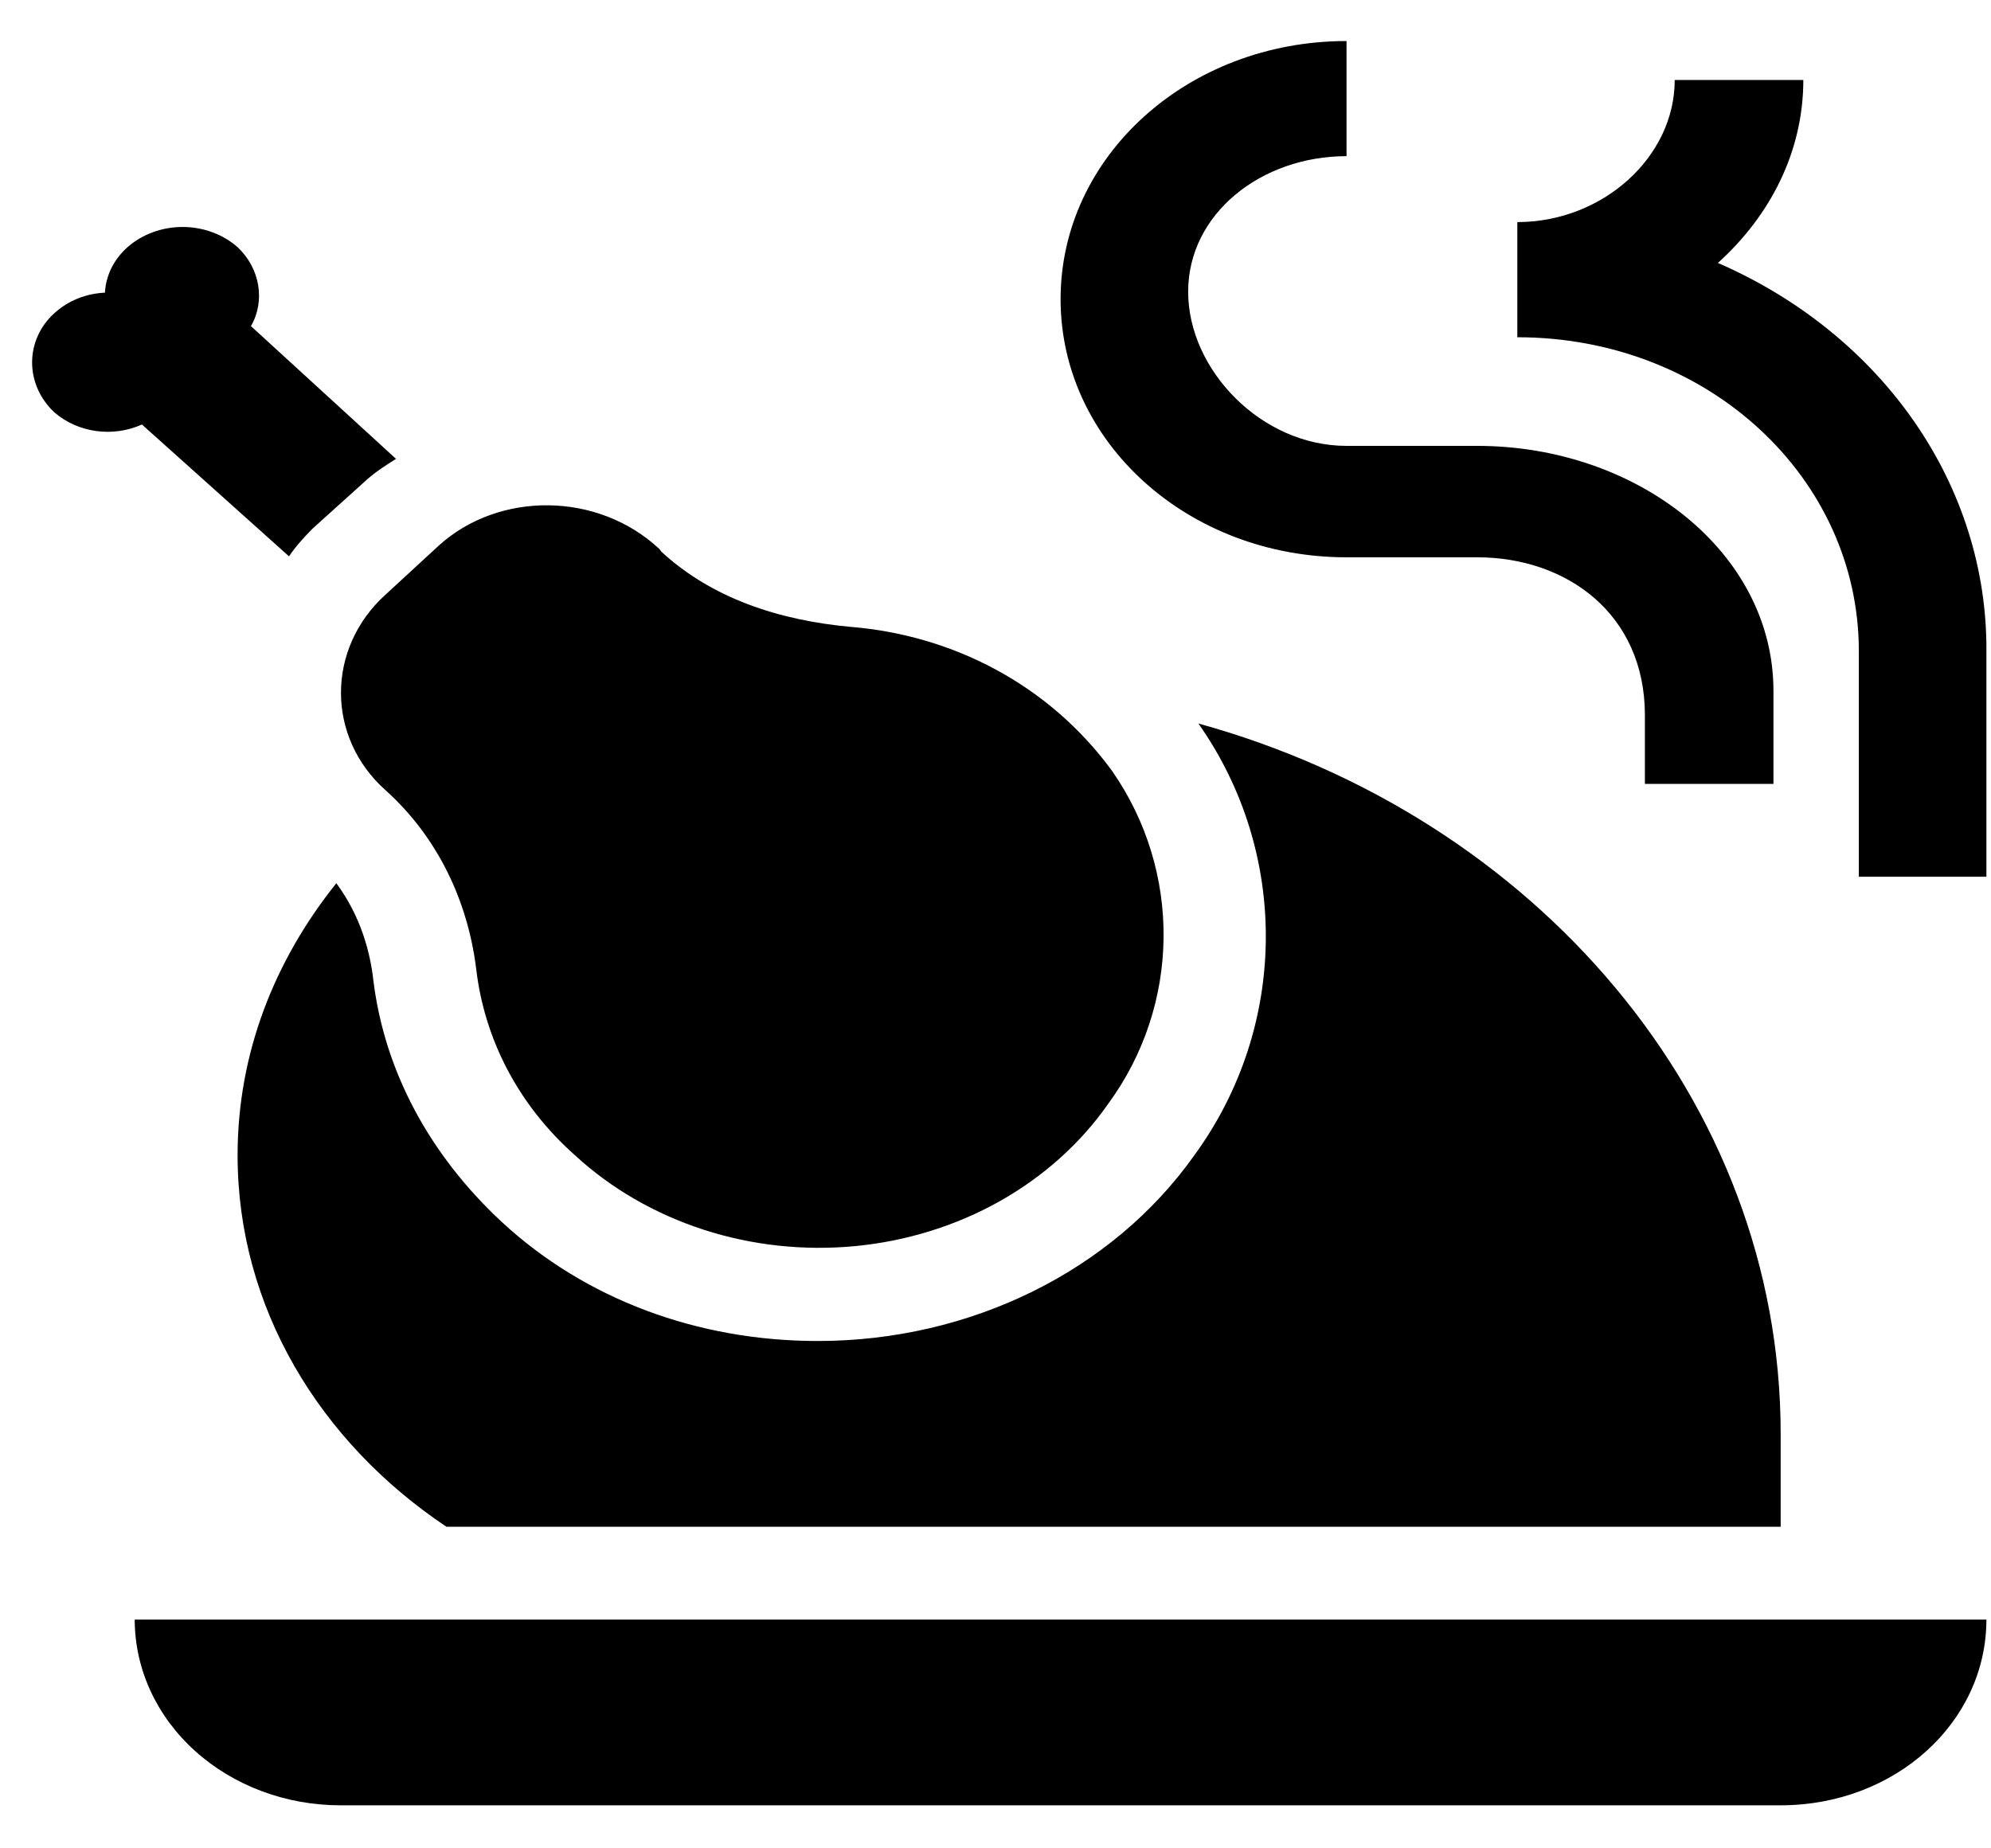<svg width="42" height="39" viewBox="0 0 42 39" fill="none" xmlns="http://www.w3.org/2000/svg">
<path d="M8.137 12.543L9.265 11.504C10.524 10.368 12.607 10.368 13.909 11.583L13.953 11.642C15.016 12.621 16.427 13.091 17.967 13.229C20.072 13.405 22.112 14.424 23.458 16.265C24.933 18.381 24.912 21.203 23.371 23.299C22.79 24.129 22.008 24.829 21.085 25.348C20.162 25.866 19.12 26.189 18.039 26.293C16.958 26.396 15.865 26.278 14.841 25.946C13.818 25.614 12.891 25.078 12.13 24.377C10.915 23.299 10.22 21.908 10.047 20.458C9.873 19.028 9.244 17.676 8.137 16.677C6.878 15.56 6.878 13.679 8.137 12.543ZM17.251 28.295C14.712 28.295 12.347 27.413 10.589 25.787C9.07 24.377 8.115 22.613 7.877 20.693C7.812 20.105 7.616 19.341 7.095 18.636C5.793 20.262 5.012 22.221 5.012 24.377C5.012 27.59 6.748 30.431 9.417 32.214H37.563V30.254C37.563 23.201 32.377 17.225 25.28 15.266C27.212 18.009 27.169 21.673 25.194 24.377C23.458 26.826 20.463 28.295 17.251 28.295ZM28.405 11.759H31.161C33.049 11.759 34.699 12.954 34.699 15.09V16.54H37.411V14.58C37.411 11.642 34.525 9.408 31.161 9.408H28.405C26.604 9.408 25.064 7.801 25.064 6.156C25.064 4.51 26.604 3.295 28.405 3.295V0.866C25.064 0.866 22.373 3.295 22.373 6.312C22.373 9.33 25.064 11.759 28.405 11.759ZM6.097 11.739C6.227 11.543 6.401 11.348 6.596 11.152L7.725 10.133C7.92 9.957 8.137 9.819 8.354 9.682L5.294 6.881C5.598 6.352 5.49 5.666 5.012 5.215C4.701 4.942 4.285 4.789 3.851 4.789C3.418 4.789 3.001 4.942 2.69 5.215C2.386 5.489 2.235 5.823 2.213 6.175C1.822 6.195 1.453 6.332 1.149 6.606C0.52 7.174 0.52 8.115 1.149 8.703C1.649 9.134 2.386 9.232 2.994 8.957L6.097 11.739ZM36.239 5.548C37.346 4.549 38.041 3.197 38.041 1.688H35.328C35.328 3.315 33.809 4.686 32.008 4.686V7.116C36.044 7.116 39.212 10.094 39.212 13.738V18.499H41.903V13.738C41.914 12.029 41.388 10.352 40.385 8.902C39.382 7.453 37.945 6.29 36.239 5.548ZM7.182 38.092H37.563C39.972 38.092 41.903 36.348 41.903 34.173H2.842C2.842 35.212 3.299 36.209 4.113 36.944C4.927 37.679 6.031 38.092 7.182 38.092Z" fill="black"/>
</svg>
